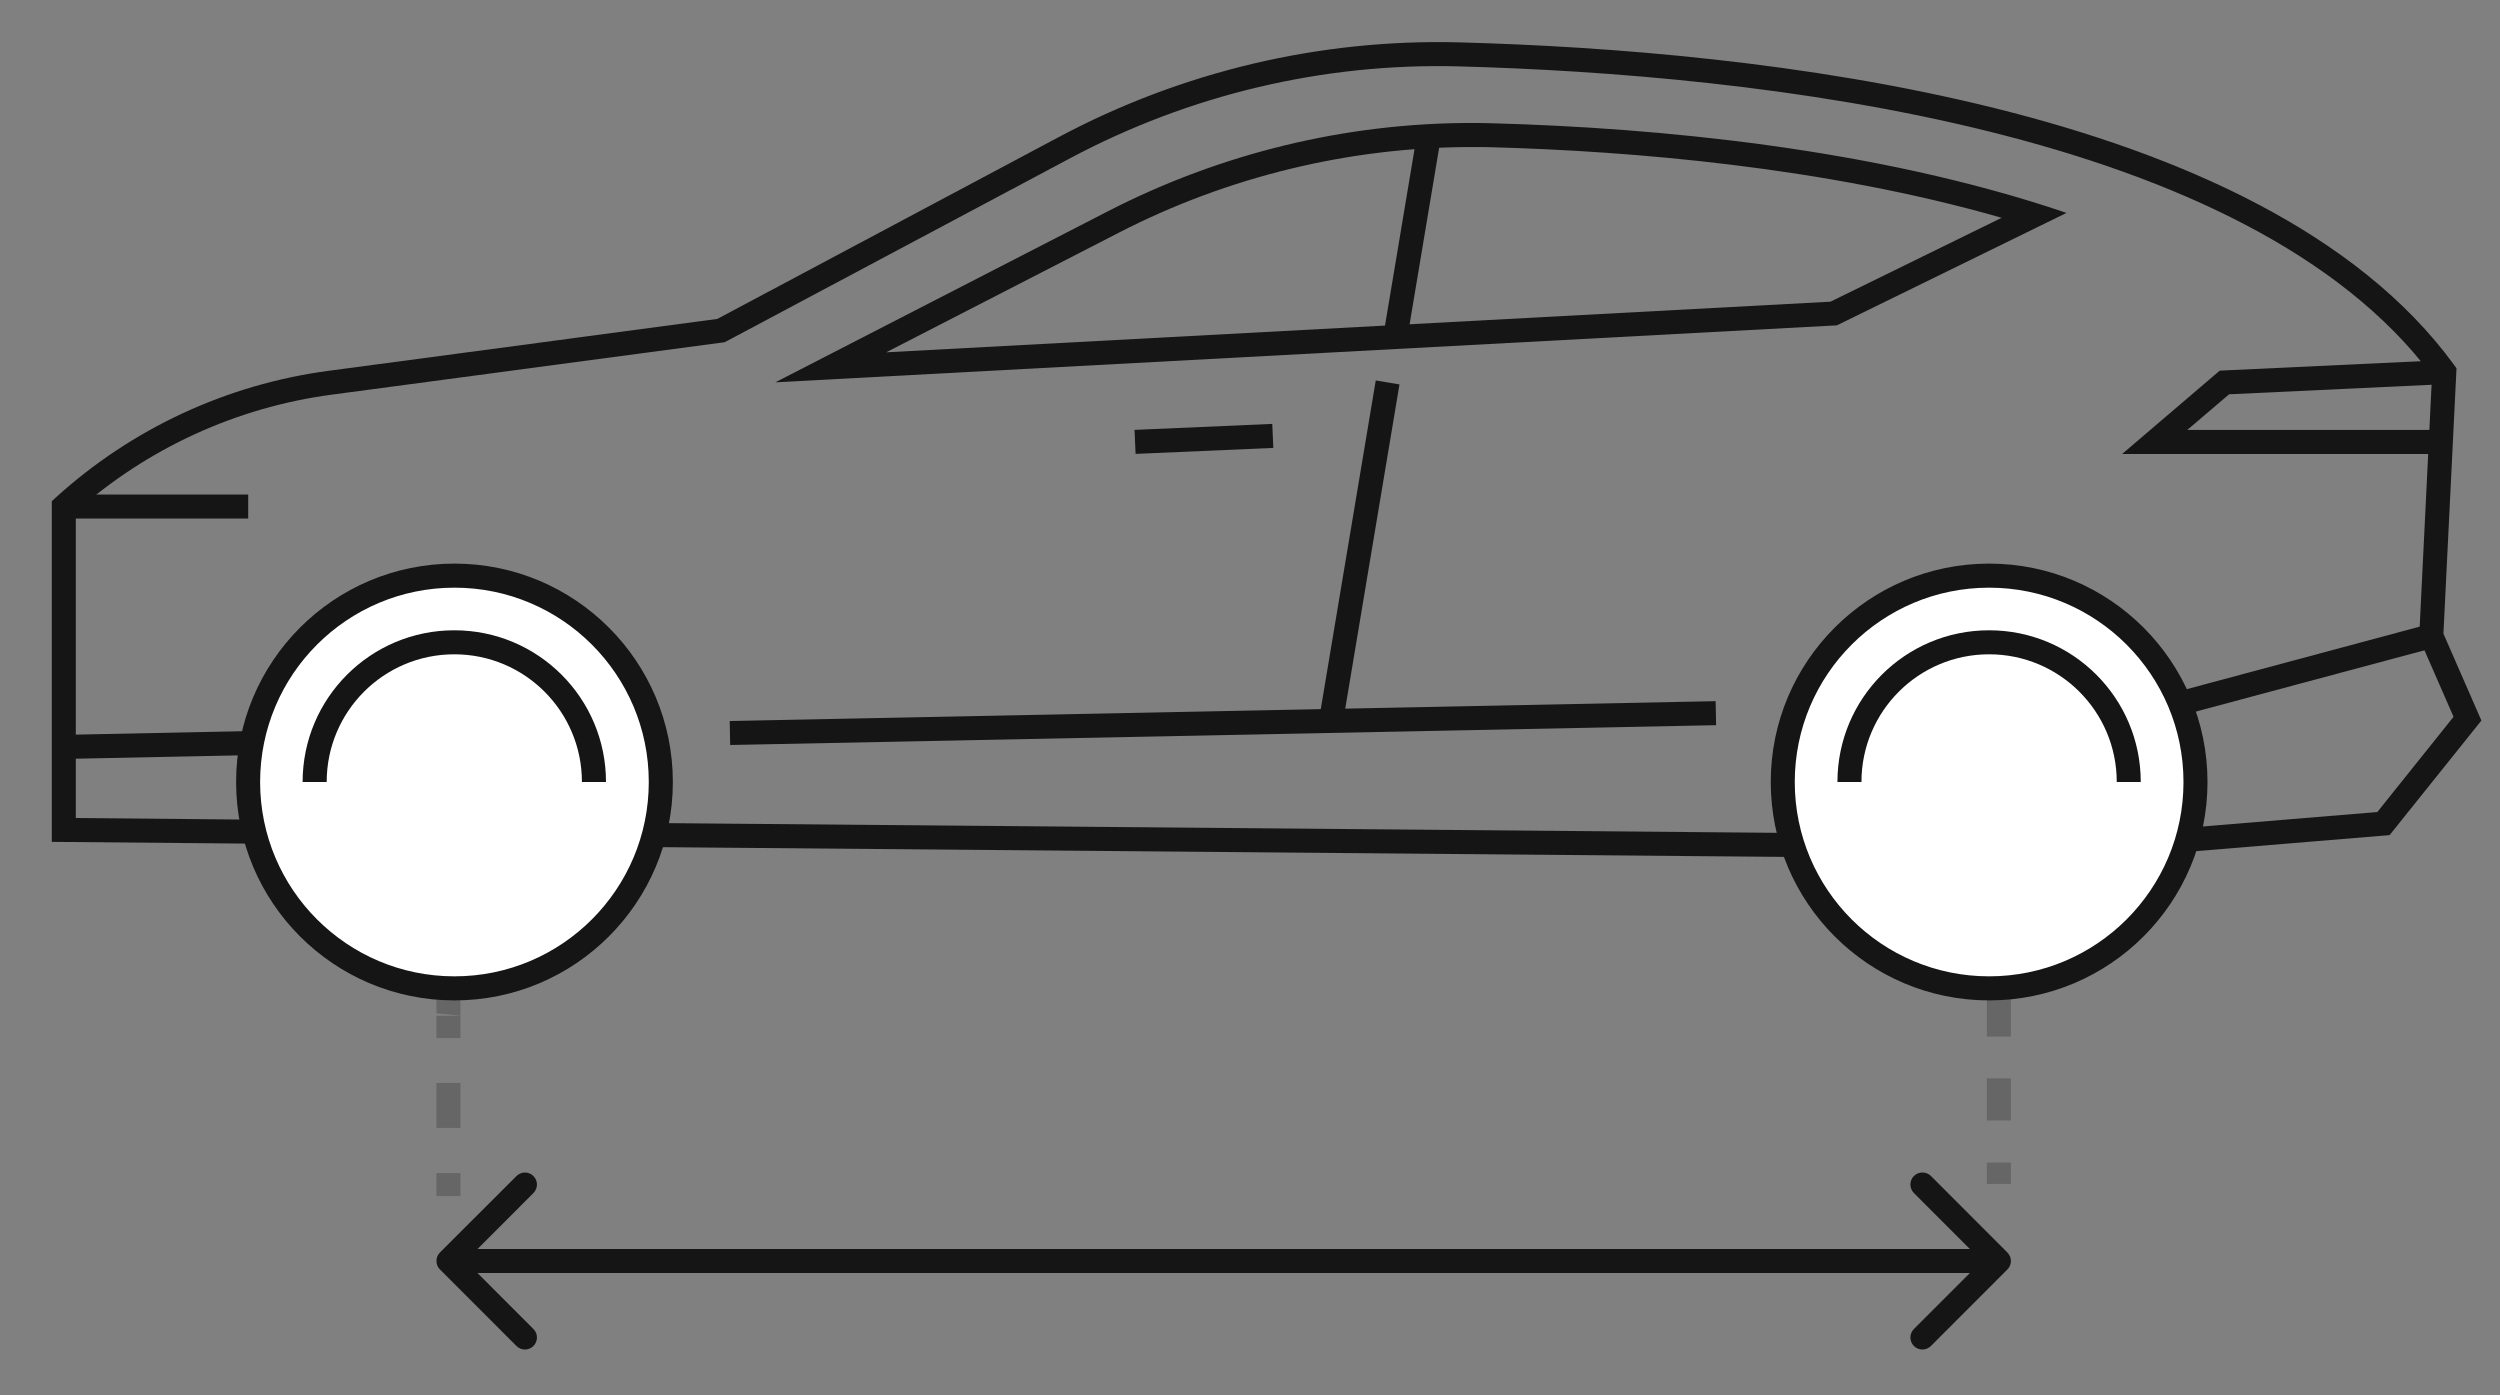 <svg width="43" height="24" viewBox="0 0 43 24" fill="none" xmlns="http://www.w3.org/2000/svg">
<rect x="0" y="0" width="43" height="24" fill="#808080" stroke="none"/>
<path fill-rule="evenodd" clip-rule="evenodd" d="M34.174 14.945L34.174 14.576L34.588 14.576L34.588 14.945L34.174 14.945ZM34.174 16.392L34.174 15.669L34.588 15.669L34.588 16.392L34.174 16.392ZM34.174 17.111L34.588 17.111L34.588 17.829L34.174 17.829L34.174 17.111ZM34.174 19.272L34.174 18.548L34.588 18.548L34.588 19.272L34.174 19.272ZM34.174 20.364L34.174 19.996L34.588 19.996L34.588 20.364L34.174 20.364Z" fill="#666666"/>
<path fill-rule="evenodd" clip-rule="evenodd" d="M7.506 19.401L7.506 18.626L7.92 18.626L7.92 19.401L7.506 19.401ZM7.506 20.572L7.506 20.177L7.92 20.177L7.92 20.572L7.506 20.572ZM7.506 17.429L7.506 17.087L7.92 17.087L7.92 17.47M7.506 17.47L7.506 17.472L7.506 17.855L7.92 17.855L7.92 17.472M7.506 17.429L7.506 17.47L7.506 17.429ZM7.506 16.316L7.506 15.541L7.92 15.541L7.92 16.316L7.506 16.316ZM7.506 14.765L7.506 14.37L7.92 14.37L7.92 14.765L7.506 14.765Z" fill="#666666"/>
<path fill-rule="evenodd" clip-rule="evenodd" d="M34.527 21.543C34.608 21.624 34.608 21.755 34.527 21.835L33.212 23.151C33.131 23.232 33 23.232 32.919 23.151C32.839 23.07 32.839 22.939 32.919 22.859L33.882 21.896L8.213 21.896L9.175 22.859C9.256 22.939 9.256 23.07 9.175 23.151C9.095 23.232 8.964 23.232 8.883 23.151L7.567 21.835C7.487 21.755 7.487 21.624 7.567 21.543L8.883 20.228C8.964 20.147 9.095 20.147 9.175 20.228C9.256 20.308 9.256 20.439 9.175 20.52L8.213 21.483L33.882 21.483L32.919 20.52C32.839 20.439 32.839 20.308 32.919 20.227C33 20.147 33.131 20.147 33.212 20.227L34.527 21.543Z" fill="#151515"/>
<path fill-rule="evenodd" clip-rule="evenodd" d="M25.099 1.142C22.768 1.079 20.461 1.626 18.402 2.724L12.465 5.886L5.706 6.788C4.07 7.006 2.537 7.708 1.304 8.804V14.07L4.374 14.098L4.37 14.511L0.891 14.48V8.621L0.958 8.559C2.265 7.371 3.902 6.611 5.651 6.378C5.651 6.378 5.651 6.378 5.651 6.378L12.337 5.486L18.208 2.359C20.329 1.228 22.707 0.664 25.11 0.729C27.651 0.798 31.098 1.06 34.317 1.862C37.527 2.661 40.555 4.007 42.209 6.275L42.252 6.334L42.027 10.899L42.68 12.393L41.101 14.364L37.635 14.651L37.601 14.239L40.89 13.967L42.201 12.329L41.609 10.975L41.831 6.46C40.257 4.348 37.374 3.049 34.217 2.263C31.039 1.472 27.626 1.211 25.099 1.142Z" fill="#151515"/>
<path fill-rule="evenodd" clip-rule="evenodd" d="M11.369 14.157L30.853 14.327L30.849 14.74L11.365 14.571L11.369 14.157Z" fill="#151515"/>
<path d="M25.312 2.529C25.434 2.529 25.555 2.529 25.677 2.533C28.036 2.599 31.369 2.868 34.428 3.746L31.484 5.189L15.242 6.06L19.246 4.001C21.119 3.037 23.218 2.529 25.312 2.529ZM25.312 2.115C23.139 2.115 20.993 2.638 19.058 3.633L13.336 6.576L31.594 5.596L35.544 3.662C32.229 2.535 28.435 2.198 25.692 2.121C25.566 2.117 25.44 2.115 25.314 2.115H25.312Z" fill="#151515"/>
<path fill-rule="evenodd" clip-rule="evenodd" d="M42.033 6.194L42.053 6.607L38.34 6.782L37.621 7.395H42.004V7.809H36.5L38.179 6.375L42.033 6.194Z" fill="#151515"/>
<path fill-rule="evenodd" clip-rule="evenodd" d="M41.872 11.139L37.523 12.305L30.854 12.442L30.846 12.028L37.465 11.893L41.765 10.739L41.872 11.139Z" fill="#151515"/>
<path fill-rule="evenodd" clip-rule="evenodd" d="M29.517 12.473L12.559 12.814L12.551 12.401L29.509 12.06L29.517 12.473Z" fill="#151515"/>
<path fill-rule="evenodd" clip-rule="evenodd" d="M11.277 12.843L1.102 13.054L1.094 12.64L11.269 12.43L11.277 12.843Z" fill="#151515"/>
<path fill-rule="evenodd" clip-rule="evenodd" d="M4.269 8.919H1.098V8.506H4.269V8.919Z" fill="#151515"/>
<path fill-rule="evenodd" clip-rule="evenodd" d="M21.901 7.704L19.532 7.807L19.514 7.394L21.883 7.291L21.901 7.704Z" fill="#151515"/>
<path fill-rule="evenodd" clip-rule="evenodd" d="M24.767 2.459L24.205 5.818L23.797 5.75L24.359 2.391L24.767 2.459Z" fill="#151515"/>
<path fill-rule="evenodd" clip-rule="evenodd" d="M24.071 6.612L23.097 12.434L22.689 12.365L23.663 6.544L24.071 6.612Z" fill="#151515"/>
<path d="M7.817 16.999C9.777 16.999 11.367 15.41 11.367 13.45C11.367 11.49 9.777 9.9 7.817 9.9C5.857 9.9 4.268 11.49 4.268 13.45C4.268 15.41 5.857 16.999 7.817 16.999Z" fill="white"/>
<path fill-rule="evenodd" clip-rule="evenodd" d="M7.817 10.108C5.971 10.108 4.474 11.604 4.474 13.451C4.474 15.297 5.971 16.793 7.817 16.793C9.663 16.793 11.159 15.297 11.159 13.451C11.159 11.604 9.663 10.108 7.817 10.108ZM4.061 13.451C4.061 11.376 5.742 9.694 7.817 9.694C9.891 9.694 11.573 11.376 11.573 13.451C11.573 15.525 9.891 17.207 7.817 17.207C5.742 17.207 4.061 15.525 4.061 13.451Z" fill="#151515"/>
<path fill-rule="evenodd" clip-rule="evenodd" d="M7.814 11.254C6.601 11.254 5.619 12.237 5.619 13.45H5.205C5.205 12.008 6.373 10.841 7.814 10.841C9.255 10.841 10.423 12.008 10.423 13.45H10.009C10.009 12.237 9.027 11.254 7.814 11.254Z" fill="#151515"/>
<path d="M34.214 16.999C36.174 16.999 37.763 15.41 37.763 13.45C37.763 11.49 36.174 9.9 34.214 9.9C32.253 9.9 30.664 11.49 30.664 13.45C30.664 15.41 32.253 16.999 34.214 16.999Z" fill="white"/>
<path fill-rule="evenodd" clip-rule="evenodd" d="M34.213 10.108C32.367 10.108 30.87 11.604 30.87 13.451C30.87 15.297 32.367 16.793 34.213 16.793C36.059 16.793 37.556 15.297 37.556 13.451C37.556 11.604 36.059 10.108 34.213 10.108ZM30.457 13.451C30.457 11.376 32.139 9.694 34.213 9.694C36.288 9.694 37.969 11.376 37.969 13.451C37.969 15.525 36.288 17.207 34.213 17.207C32.139 17.207 30.457 15.525 30.457 13.451Z" fill="#151515"/>
<path fill-rule="evenodd" clip-rule="evenodd" d="M34.212 11.254C32.999 11.254 32.017 12.237 32.017 13.45H31.604C31.604 12.008 32.771 10.841 34.212 10.841C35.654 10.841 36.821 12.008 36.821 13.45H36.408C36.408 12.237 35.425 11.254 34.212 11.254Z" fill="#151515"/>
</svg>
